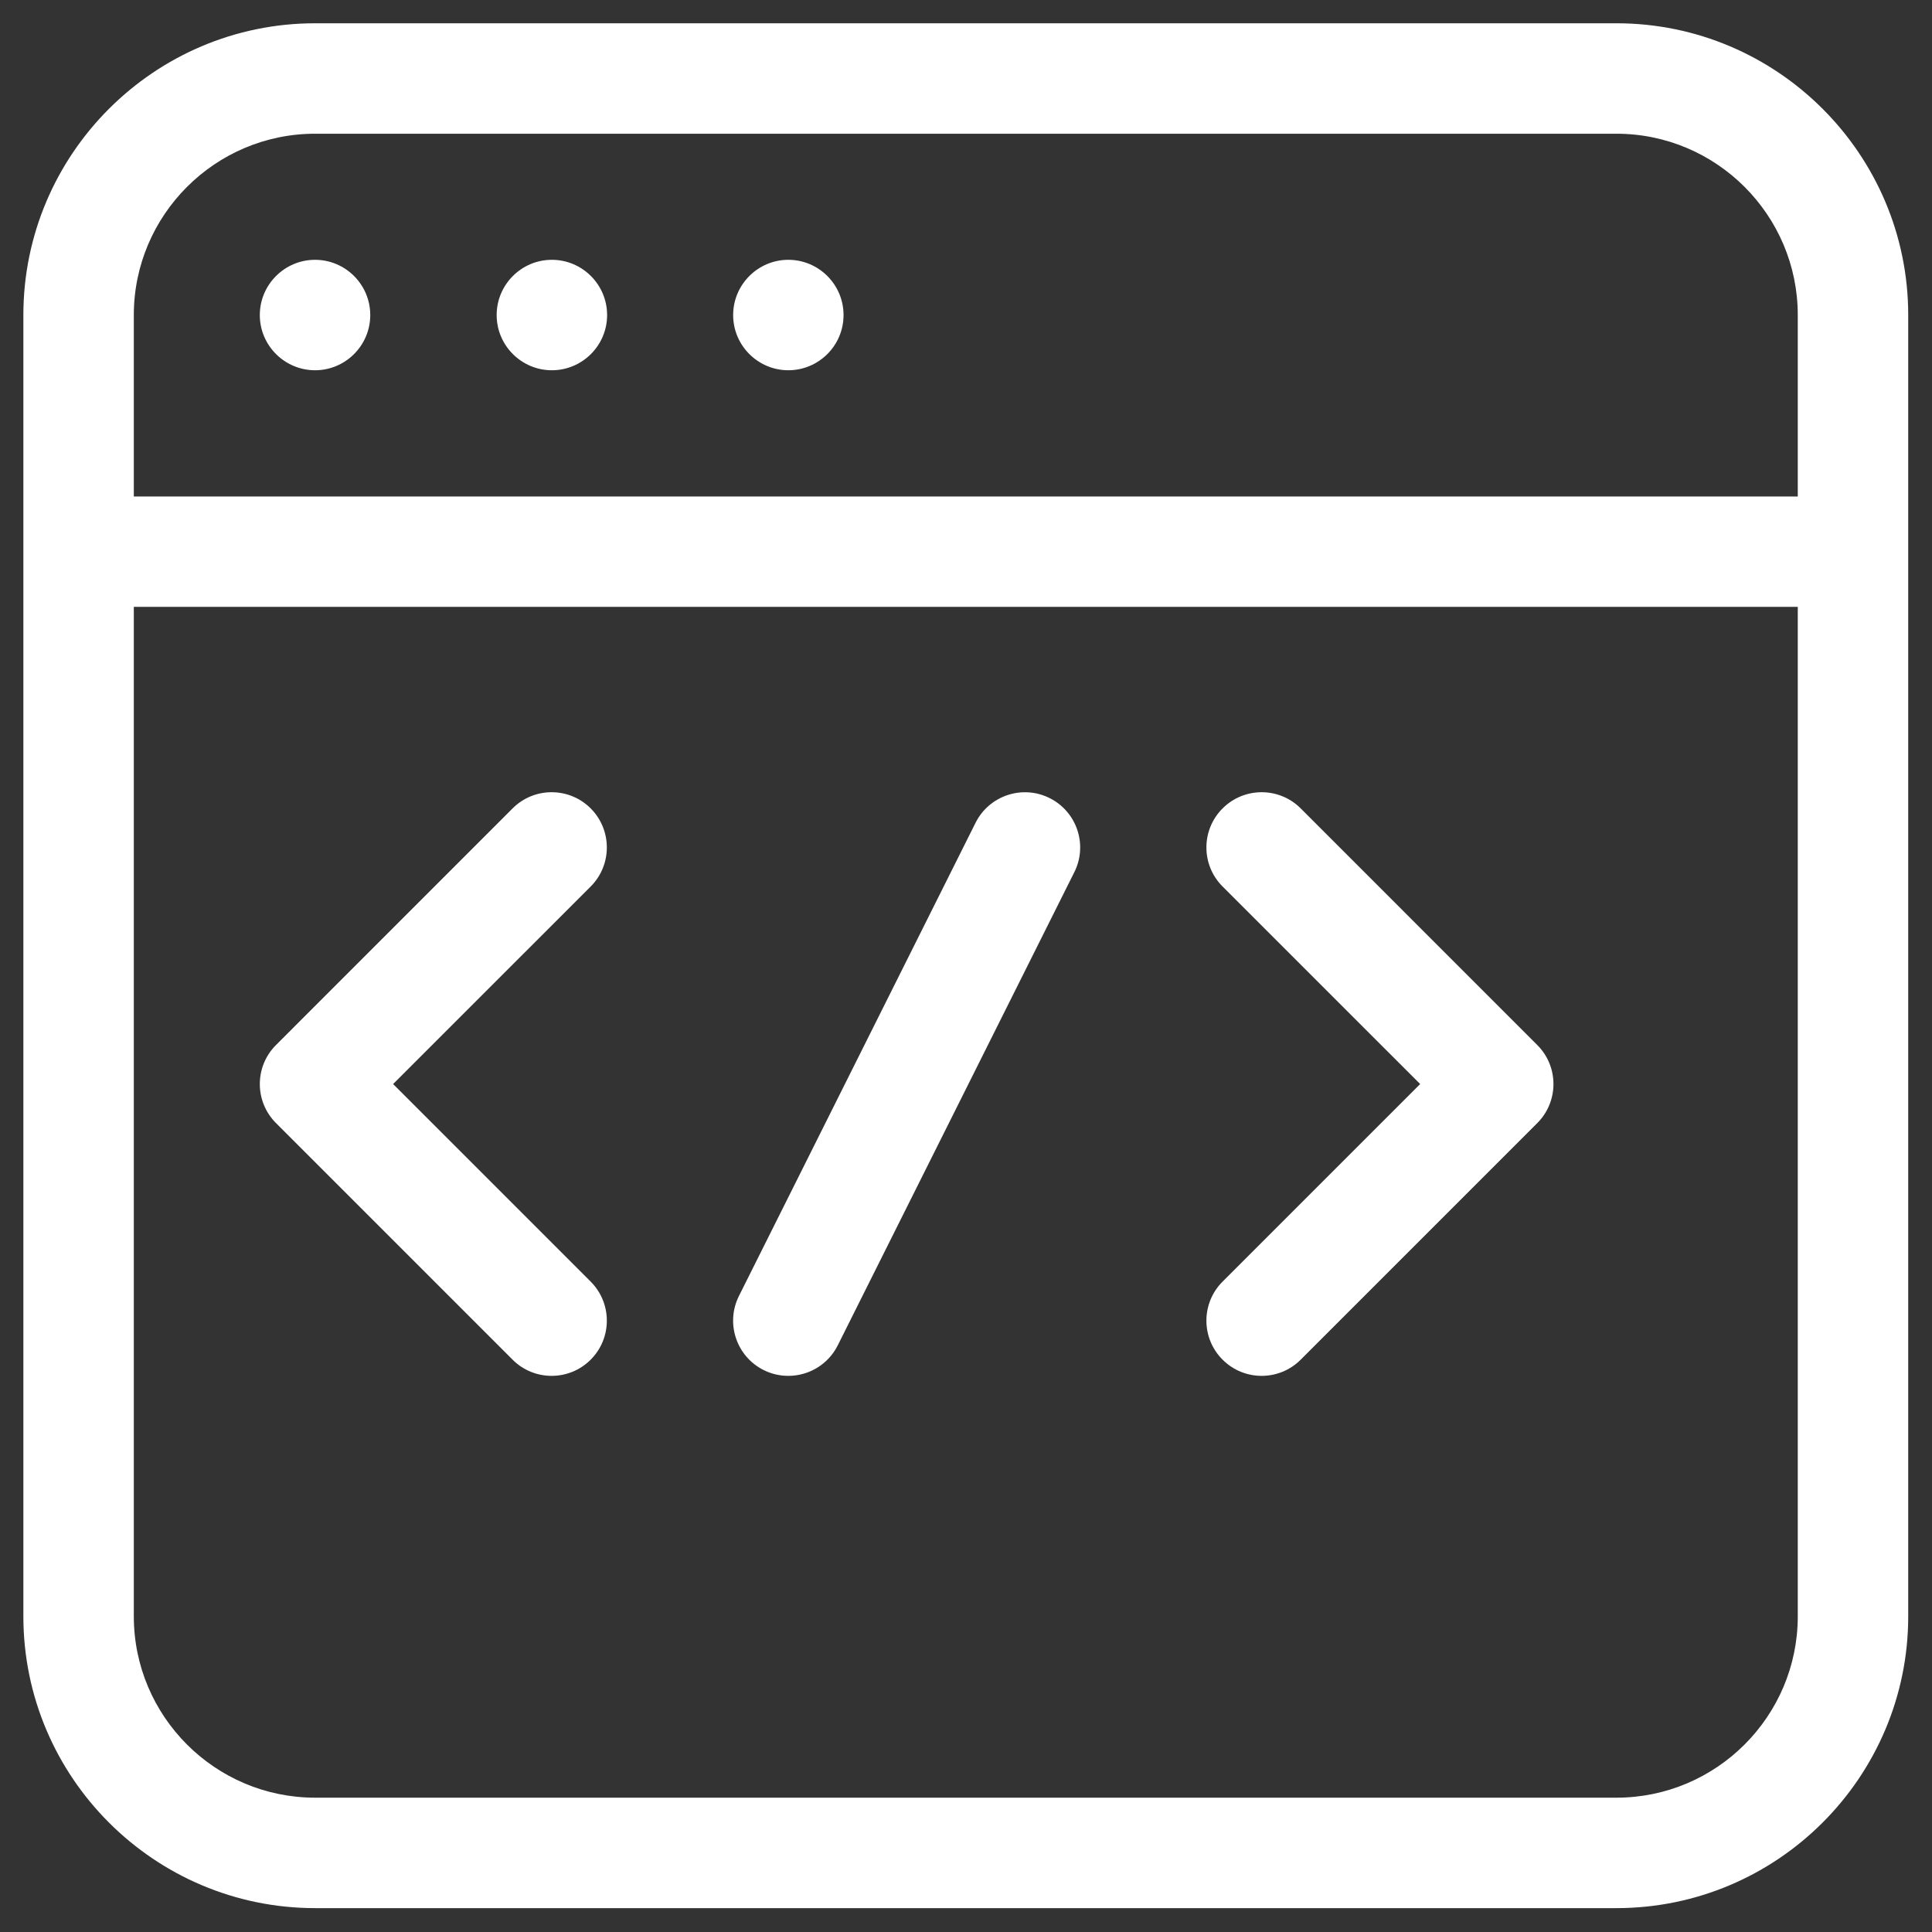 <svg width="42" height="42" viewBox="0 0 42 42" fill="none" xmlns="http://www.w3.org/2000/svg">
<rect x="0" y="0" width="42" height="42" fill="#333333" stroke="none"/>
<path d="M6.849 8.049C7.509 8.049 8.049 7.512 8.049 6.849C8.049 6.186 7.509 5.648 6.849 5.648C6.189 5.648 5.648 6.186 5.648 6.849C5.648 7.512 6.189 8.049 6.849 8.049Z" fill="white"/>
<path d="M11.997 8.049C12.658 8.049 13.198 7.512 13.198 6.849C13.198 6.186 12.658 5.648 11.997 5.648C11.337 5.648 10.797 6.186 10.797 6.849C10.797 7.512 11.337 8.049 11.997 8.049Z" fill="white"/>
<path d="M17.138 8.049C17.798 8.049 18.338 7.512 18.338 6.849C18.338 6.186 17.798 5.648 17.138 5.648C16.478 5.648 15.938 6.186 15.938 6.849C15.938 7.512 16.478 8.049 17.138 8.049Z" fill="white"/>
<path d="M35.139 0.506H6.851C3.354 0.506 0.508 3.352 0.508 6.849V35.138C0.508 38.635 3.354 41.481 6.851 41.481H35.139C38.637 41.481 41.483 38.635 41.483 35.138V6.849C41.483 3.352 38.637 0.506 35.139 0.506ZM6.851 2.907H35.139C37.313 2.907 39.082 4.676 39.082 6.849V10.793H2.909V6.849C2.909 4.676 4.677 2.907 6.851 2.907ZM35.139 39.08H6.851C4.677 39.08 2.909 37.312 2.909 35.138V13.193H39.082V35.138C39.082 37.312 37.313 39.08 35.139 39.08Z" fill="white"/>
<path d="M12.841 17.574C12.372 17.105 11.612 17.105 11.143 17.574L6 22.718C5.531 23.186 5.531 23.946 6 24.415L11.143 29.558C11.377 29.793 11.685 29.91 11.992 29.91C12.299 29.91 12.606 29.793 12.841 29.558C13.309 29.09 13.309 28.33 12.841 27.861L8.546 23.566L12.841 19.272C13.309 18.803 13.309 18.043 12.841 17.574Z" fill="white"/>
<path d="M28.276 17.574C27.807 17.105 27.047 17.105 26.578 17.574C26.109 18.043 26.109 18.803 26.578 19.272L30.873 23.566L26.578 27.861C26.109 28.33 26.109 29.09 26.578 29.558C26.813 29.793 27.12 29.91 27.427 29.91C27.734 29.91 28.042 29.793 28.276 29.558L33.419 24.415C33.888 23.946 33.888 23.186 33.419 22.718L28.276 17.574Z" fill="white"/>
<path d="M22.818 17.35C22.226 17.053 21.504 17.294 21.208 17.886L16.064 28.173C15.768 28.766 16.008 29.487 16.601 29.784C16.773 29.87 16.957 29.91 17.137 29.91C17.578 29.91 18.001 29.667 18.212 29.247L23.355 18.96C23.652 18.367 23.411 17.646 22.818 17.35Z" fill="white"/>
</svg>
